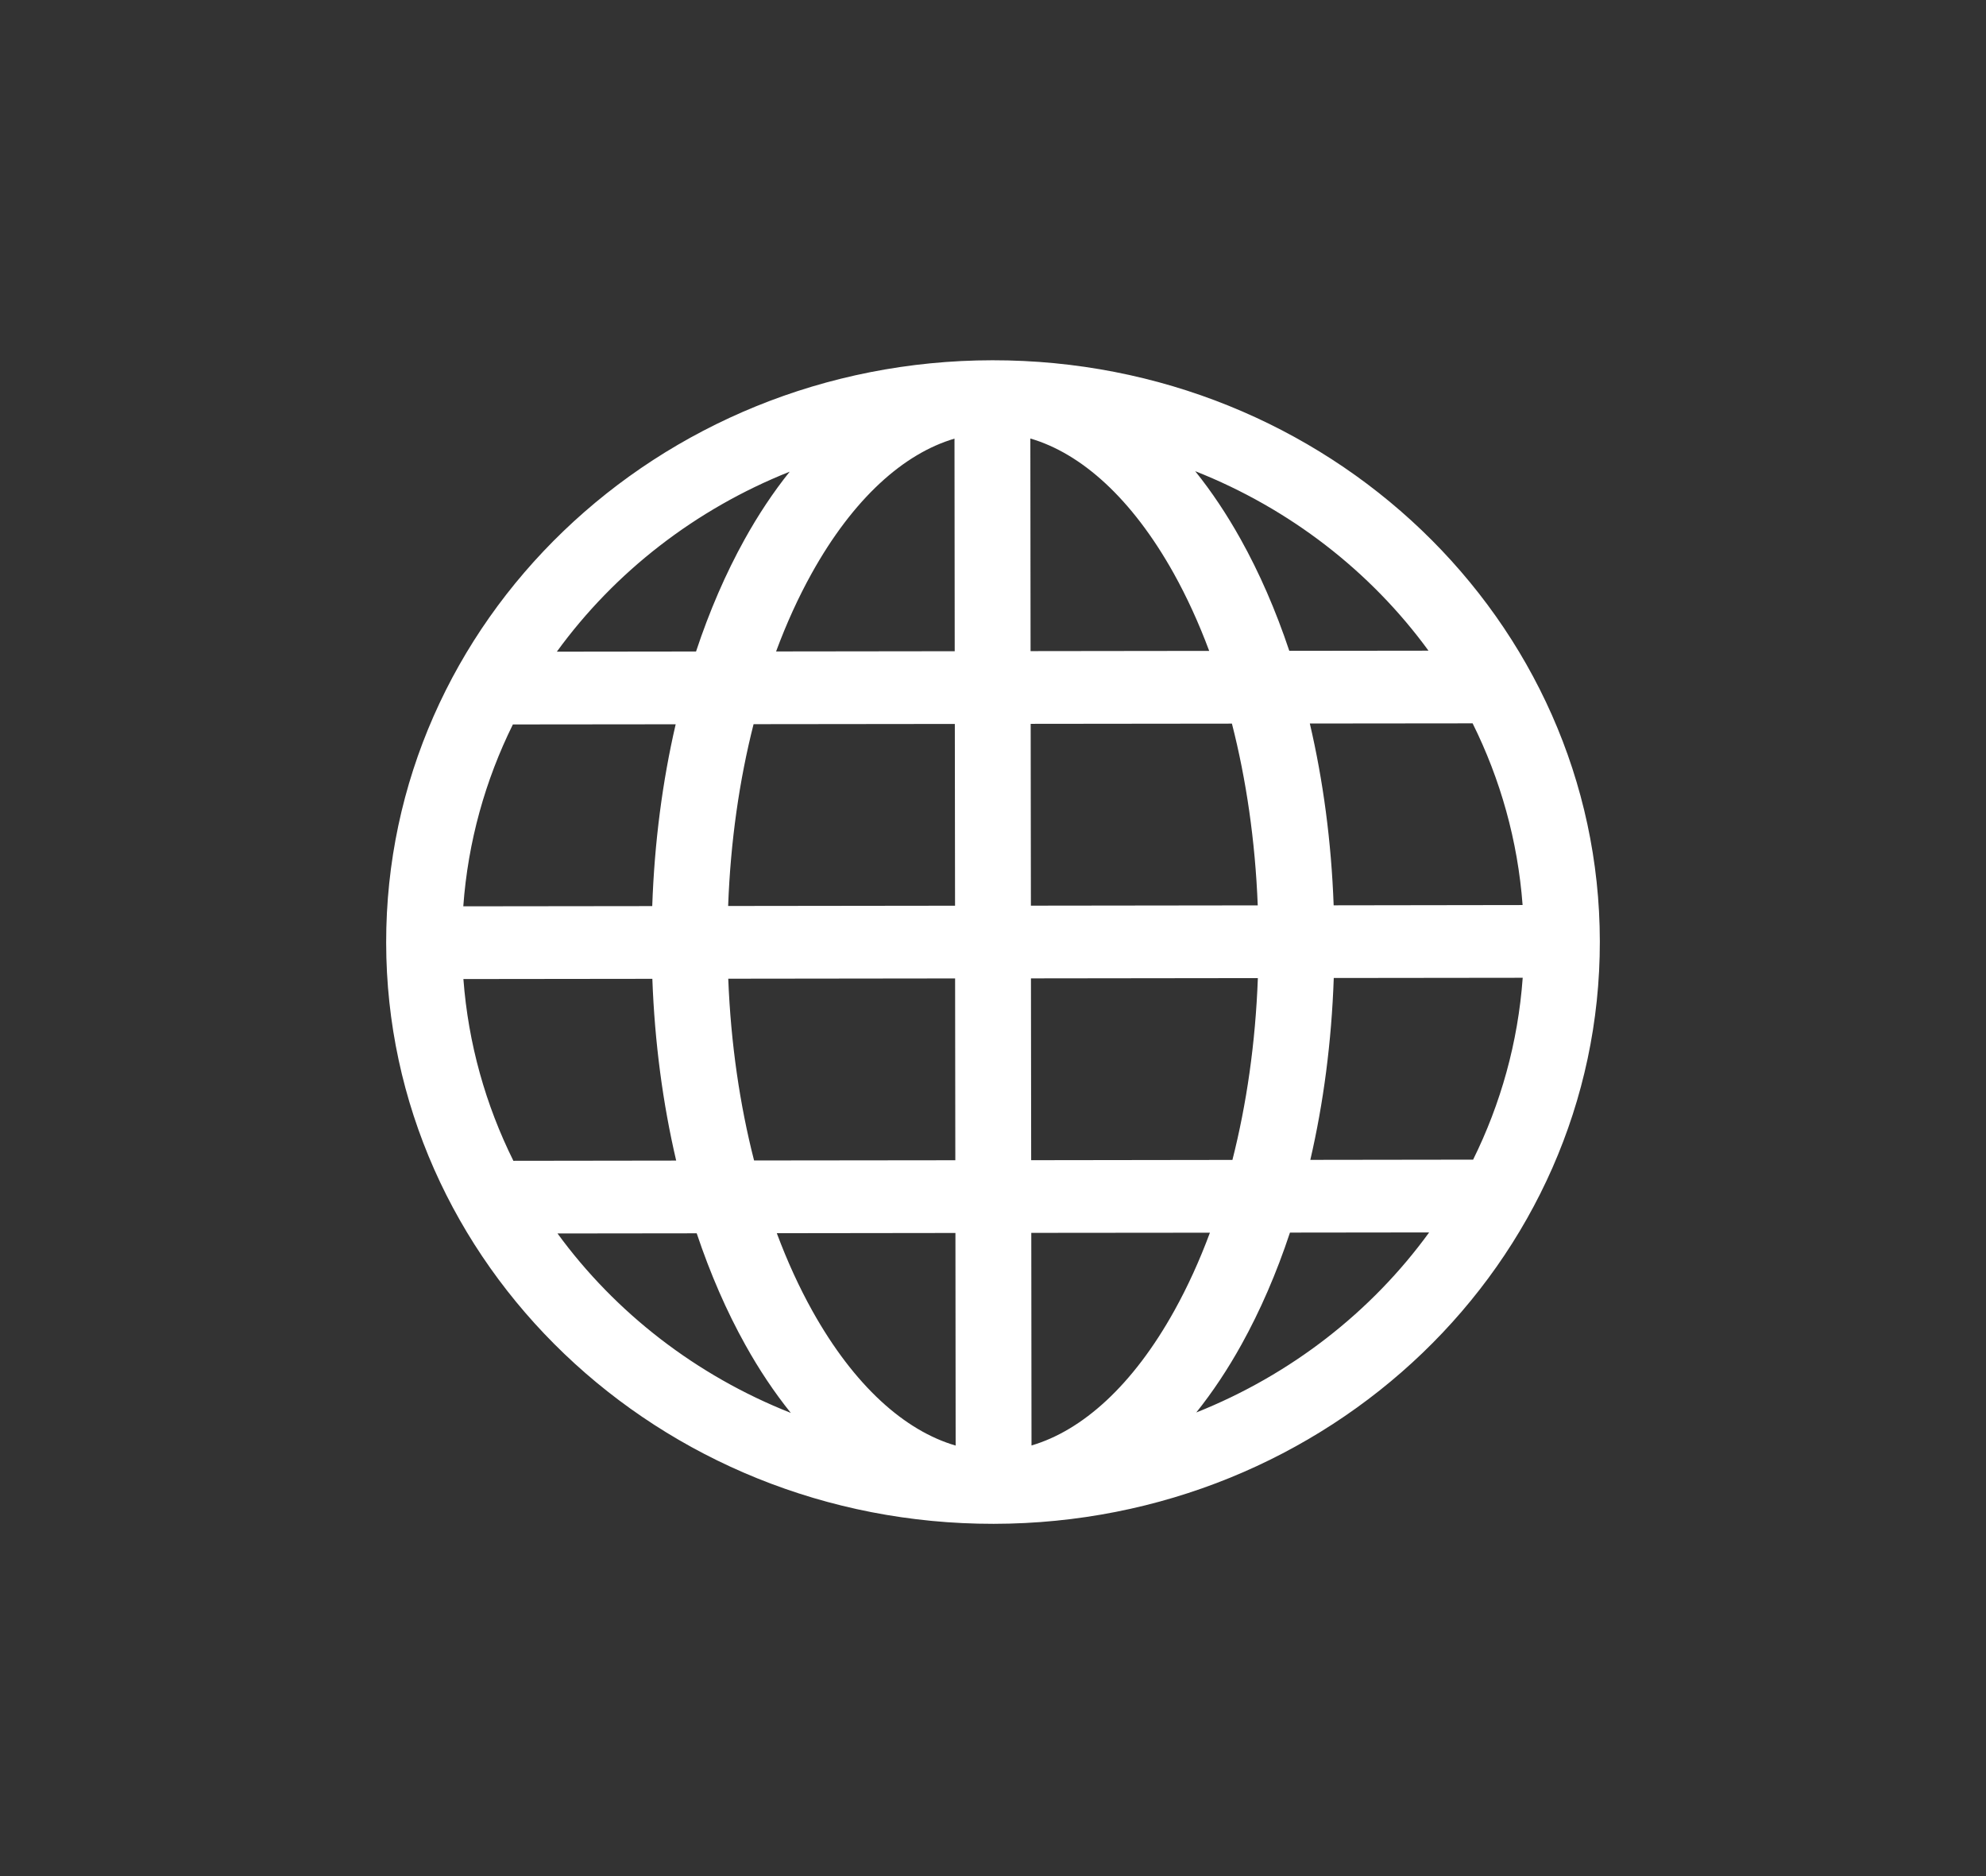 <svg width="36" height="34" viewBox="0 0 36 34" fill="none" xmlns="http://www.w3.org/2000/svg">
<rect x="0" y="0" width="36" height="34" fill="#333333" stroke="none"/>
<path fill-rule="evenodd" clip-rule="evenodd" d="M7 17.085C6.993 11.262 11.913 6.536 17.988 6.529C24.063 6.522 28.993 11.237 29 17.06C29.007 22.883 24.087 27.609 18.012 27.616C11.937 27.623 7.007 22.908 7 17.085ZM17.302 7.949C16.382 8.22 15.467 9.033 14.71 10.397C14.473 10.824 14.257 11.296 14.068 11.806L17.306 11.802L17.302 7.949ZM12.617 11.807L10.094 11.81C11.14 10.37 12.603 9.229 14.315 8.548C14.015 8.922 13.741 9.336 13.496 9.778C13.157 10.389 12.861 11.071 12.617 11.807ZM11.823 16.421L8.398 16.425C8.483 15.252 8.797 14.14 9.297 13.129L12.248 13.126C12.009 14.156 11.863 15.265 11.823 16.421ZM13.66 13.124L17.308 13.12L17.312 16.414L13.199 16.419C13.242 15.243 13.404 14.132 13.66 13.124ZM18.683 13.118L18.687 16.413L22.799 16.408C22.753 15.232 22.589 14.122 22.331 13.114L18.683 13.118ZM13.201 17.737L17.313 17.732L17.317 21.027L13.669 21.031C13.411 20.023 13.247 18.913 13.201 17.737ZM18.688 17.731L18.692 21.026L22.34 21.021C22.596 20.013 22.758 18.902 22.801 17.726L18.688 17.731ZM14.081 22.349L17.319 22.345L17.323 26.198C16.402 25.929 15.486 25.119 14.725 23.756C14.487 23.329 14.271 22.858 14.081 22.349ZM14.335 25.606C14.034 25.232 13.759 24.819 13.513 24.377C13.172 23.767 12.876 23.087 12.629 22.351L10.106 22.354C11.155 23.791 12.621 24.929 14.335 25.606ZM12.257 21.033L9.306 21.037C8.804 20.026 8.488 18.915 8.4 17.743L11.825 17.739C11.867 18.894 12.016 20.003 12.257 21.033ZM21.685 25.598C23.398 24.916 24.86 23.775 25.906 22.335L23.383 22.338C23.139 23.075 22.843 23.756 22.504 24.367C22.259 24.809 21.985 25.223 21.685 25.598ZM18.694 22.343L21.932 22.34C21.743 22.849 21.527 23.321 21.29 23.748C20.533 25.113 19.618 25.925 18.698 26.196L18.694 22.343ZM23.752 21.02L26.703 21.016C27.203 20.005 27.517 18.893 27.602 17.72L24.177 17.724C24.137 18.88 23.991 19.989 23.752 21.02ZM27.6 16.402L24.175 16.407C24.133 15.251 23.984 14.142 23.743 13.112L26.694 13.109C27.196 14.119 27.512 15.23 27.6 16.402ZM22.487 9.768C22.828 10.378 23.125 11.059 23.371 11.795L25.894 11.792C24.845 10.354 23.379 9.216 21.665 8.539C21.966 8.913 22.241 9.327 22.487 9.768ZM21.919 11.796L18.681 11.8L18.677 7.947C19.598 8.216 20.514 9.027 21.275 10.389C21.513 10.816 21.729 11.287 21.919 11.796Z" fill="white"/>
</svg>
